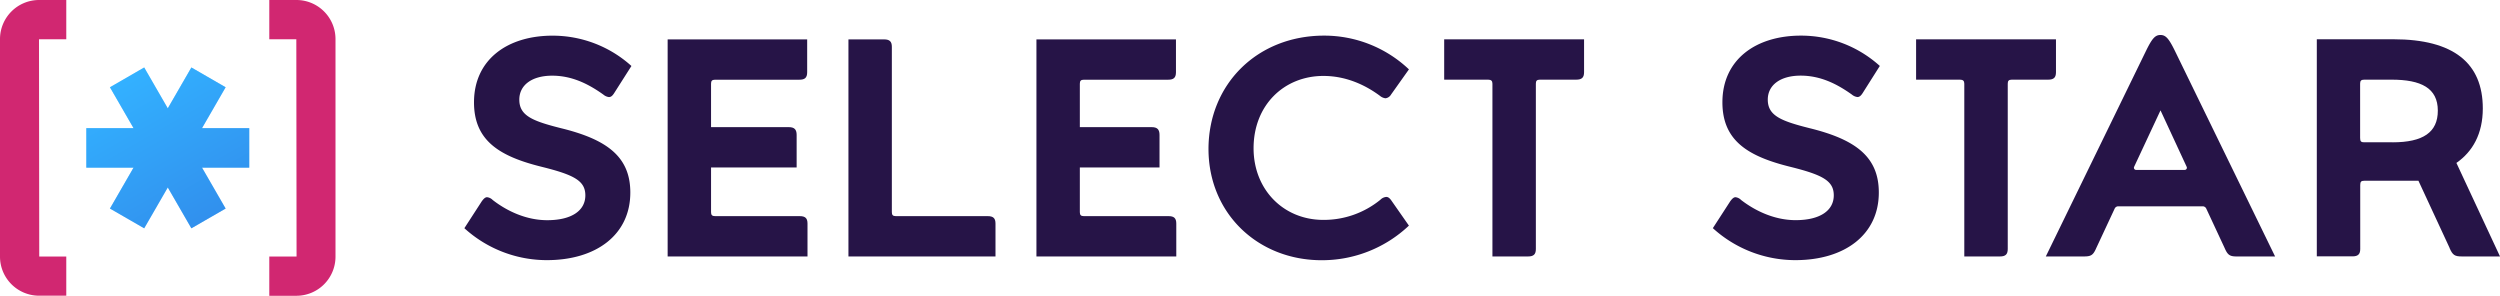 <svg xmlns="http://www.w3.org/2000/svg" xmlns:xlink="http://www.w3.org/1999/xlink" viewBox="0 0 1146.72 135.67"><defs><style>.cls-1{fill:#261447;}.cls-2{fill:#33b1ff;}.cls-3{fill:#d12771;}.cls-4{opacity:0.35;fill:url(#linear-gradient);}</style><linearGradient id="linear-gradient" x1="58.28" y1="35.48" x2="95.64" y2="100.2" gradientUnits="userSpaceOnUse"><stop offset="0" stop-color="#33b1ff"/><stop offset="1" stop-color="#2e53cc"/></linearGradient></defs><g id="Layer_2" data-name="Layer 2"><g id="Logos"><path class="cls-1" d="M306.24,18.07h64V33.14c0,2.56-1.13,3.42-3.55,3.42H328c-1.42,0-1.85.57-1.85,1.85V58.32h35.7c2.42,0,3.56,1,3.56,3.55V76.81H326.15V97.29c0,1.28.43,1.85,1.85,1.85h38.83c2.42,0,3.56.85,3.56,3.41v15.08H306.24Z"/><path class="cls-1" d="M475.4,18.07h64V33.14c0,2.56-1.14,3.42-3.56,3.42H497.16c-1.42,0-1.85.57-1.85,1.85V58.32h33c2.42,0,3.55,1,3.55,3.55V76.81H495.31V97.29c0,1.28.43,1.85,1.85,1.85H536c2.41,0,3.55.85,3.55,3.41v15.08H475.4Z"/><path class="cls-1" d="M456.62,102.55v15.08H389.17V18.07h16.35c2.56,0,3.56,1,3.56,3.41V97.29c0,1.28.42,1.85,1.85,1.85h42.13C455.48,99.14,456.62,100,456.62,102.55Z"/><path class="cls-1" d="M221,92.31c.85-1.14,1.56-1.85,2.42-1.85A4.28,4.28,0,0,1,226,91.74C232.79,97,241.61,101,251,101c11.23,0,17.49-4.41,17.49-11.38,0-6.68-5.12-9.39-19.91-13.08-19.63-4.84-31.16-12.1-31.16-29.6,0-19.63,15.37-30.58,36-30.58a53.87,53.87,0,0,1,36.21,13.91l-7.9,12.41c-.71,1.13-1.42,1.85-2.41,1.85a4.86,4.86,0,0,1-2.56-1.14c-7-5-14.52-8.68-23.48-8.68-9.24,0-15.08,4.27-15.08,11,0,7.39,6.12,9.81,19.07,13.08C278.59,64,289.12,72,289.12,88.32c0,19.35-15.65,31-38.27,31A56.19,56.19,0,0,1,213,104.67l8-12.36"/><path class="cls-1" d="M607.33,16.34a56.48,56.48,0,0,1,38.93,15.48l-8.2,11.55a3.44,3.44,0,0,1-2.56,1.71,4.93,4.93,0,0,1-2.56-1.14c-7.11-5.27-15.93-9.11-25.89-9.11C589,34.83,575,48.2,575,68c0,18.92,13.66,32.86,32,32.86a41,41,0,0,0,26.17-9.24,4.27,4.27,0,0,1,2.71-1.29c.85,0,1.56.57,2.27,1.57l8.1,11.59a58,58,0,0,1-40,15.87c-29.31,0-51.93-21.49-51.93-51.08C554.41,38.39,576.89,16.34,607.33,16.34Z"/><path class="cls-1" d="M723,36.54H706.32c-1.42,0-1.84.57-1.84,1.85v75.82c0,2.42-1,3.42-3.56,3.42H684.56V38.39c0-1.28-.57-1.85-2-1.85H662.43V18.05h64.16V33.13C726.59,35.54,725.59,36.54,723,36.54Z"/><path class="cls-1" d="M939.49,36.54H922.78c-1.42,0-1.85.57-1.85,1.85v75.82c0,2.42-1,3.42-3.55,3.42H901V38.39c0-1.28-.57-1.85-2-1.85H878.89V18.05h64.16V33.13C943.05,35.54,942.05,36.54,939.49,36.54Z"/><path class="cls-1" d="M997.66,23.45c-2.85-5.83-4.27-7.4-6.69-7.4s-3.84,1.57-6.68,7.4l-45.9,94.18h17.44c3.28,0,4.27-.57,5.69-3.84L970,95.63a1.82,1.82,0,0,1,1.64-1h38.68a1.8,1.8,0,0,1,1.64,1l8.47,18.17c1.42,3.27,2.42,3.84,5.69,3.84h17.44ZM978.9,76.51,991,50.62,1003,76.51a1,1,0,0,1-.91,1.43H979.81A1,1,0,0,1,978.9,76.51Z"/><path class="cls-1" d="M1123.59,113.79c1.42,3.27,2.42,3.84,5.69,3.84h17.44l-20-42.9c7.47-5.2,12.11-13.35,12.11-25,0-20.77-13.37-31.72-41-31.72h-35.14v99.58h16.36c2.56,0,3.56-1,3.56-3.42V84.91c0-1.57.43-2,1.85-2h24.85c18.51,39.7,14.25,30.87,14.25,30.87m-26.15-48.51h-13c-1.42,0-1.85-.43-1.85-2V38.39c0-1.28.43-1.85,1.85-1.85H1097c13.51,0,21.2,3.84,21.2,14.22C1118.21,60.72,1111.38,65.28,1097.44,65.28Z"/><path class="cls-1" d="M793.65,92.31c.85-1.14,1.57-1.85,2.42-1.85a4.28,4.28,0,0,1,2.56,1.28c6.83,5.26,15.65,9.24,25,9.24,11.24,0,17.5-4.41,17.5-11.38,0-6.68-5.13-9.39-19.92-13.08-19.63-4.84-31.16-12.1-31.16-29.6,0-19.63,15.37-30.58,36-30.58a53.84,53.84,0,0,1,36.2,13.91L854.4,42.66c-.72,1.13-1.43,1.85-2.42,1.85a4.9,4.9,0,0,1-2.56-1.14c-7-5-14.51-8.68-23.48-8.68-9.24,0-15.08,4.27-15.08,11,0,7.39,6.12,9.81,19.07,13.08C851.27,64,861.79,72,861.79,88.32c0,19.35-15.65,31-38.26,31a56.2,56.2,0,0,1-37.87-14.67l8-12.36"/><polygon class="cls-2" points="114.33 58.76 92.68 58.76 103.5 40.02 87.78 30.94 76.96 49.68 66.14 30.94 50.42 40.02 61.24 58.76 39.59 58.76 39.59 76.91 39.59 76.91 61.24 76.91 50.42 95.66 66.14 104.73 76.96 85.99 87.78 104.73 103.5 95.66 92.68 76.91 114.33 76.91 114.33 58.76"/><path class="cls-3" d="M30.4,117.67H18L17.89,18H30.4V0H17.89A17.94,17.94,0,0,0,0,17.84v100a17.93,17.93,0,0,0,17.89,17.79H30.4Z"/><path class="cls-3" d="M136,0H123.52V18h12.4l.11,99.67H123.52v18H136a17.94,17.94,0,0,0,17.89-17.84v-100A17.93,17.93,0,0,0,136,0Z"/><polygon class="cls-4" points="114.33 58.76 92.68 58.76 103.5 40.02 87.78 30.94 76.96 49.68 66.14 30.94 50.42 40.02 61.24 58.76 39.59 58.76 39.59 76.91 39.59 76.91 61.24 76.91 50.42 95.66 66.14 104.73 76.96 85.99 87.78 104.73 103.5 95.66 92.68 76.91 114.33 76.91 114.33 58.76"/></g></g></svg>